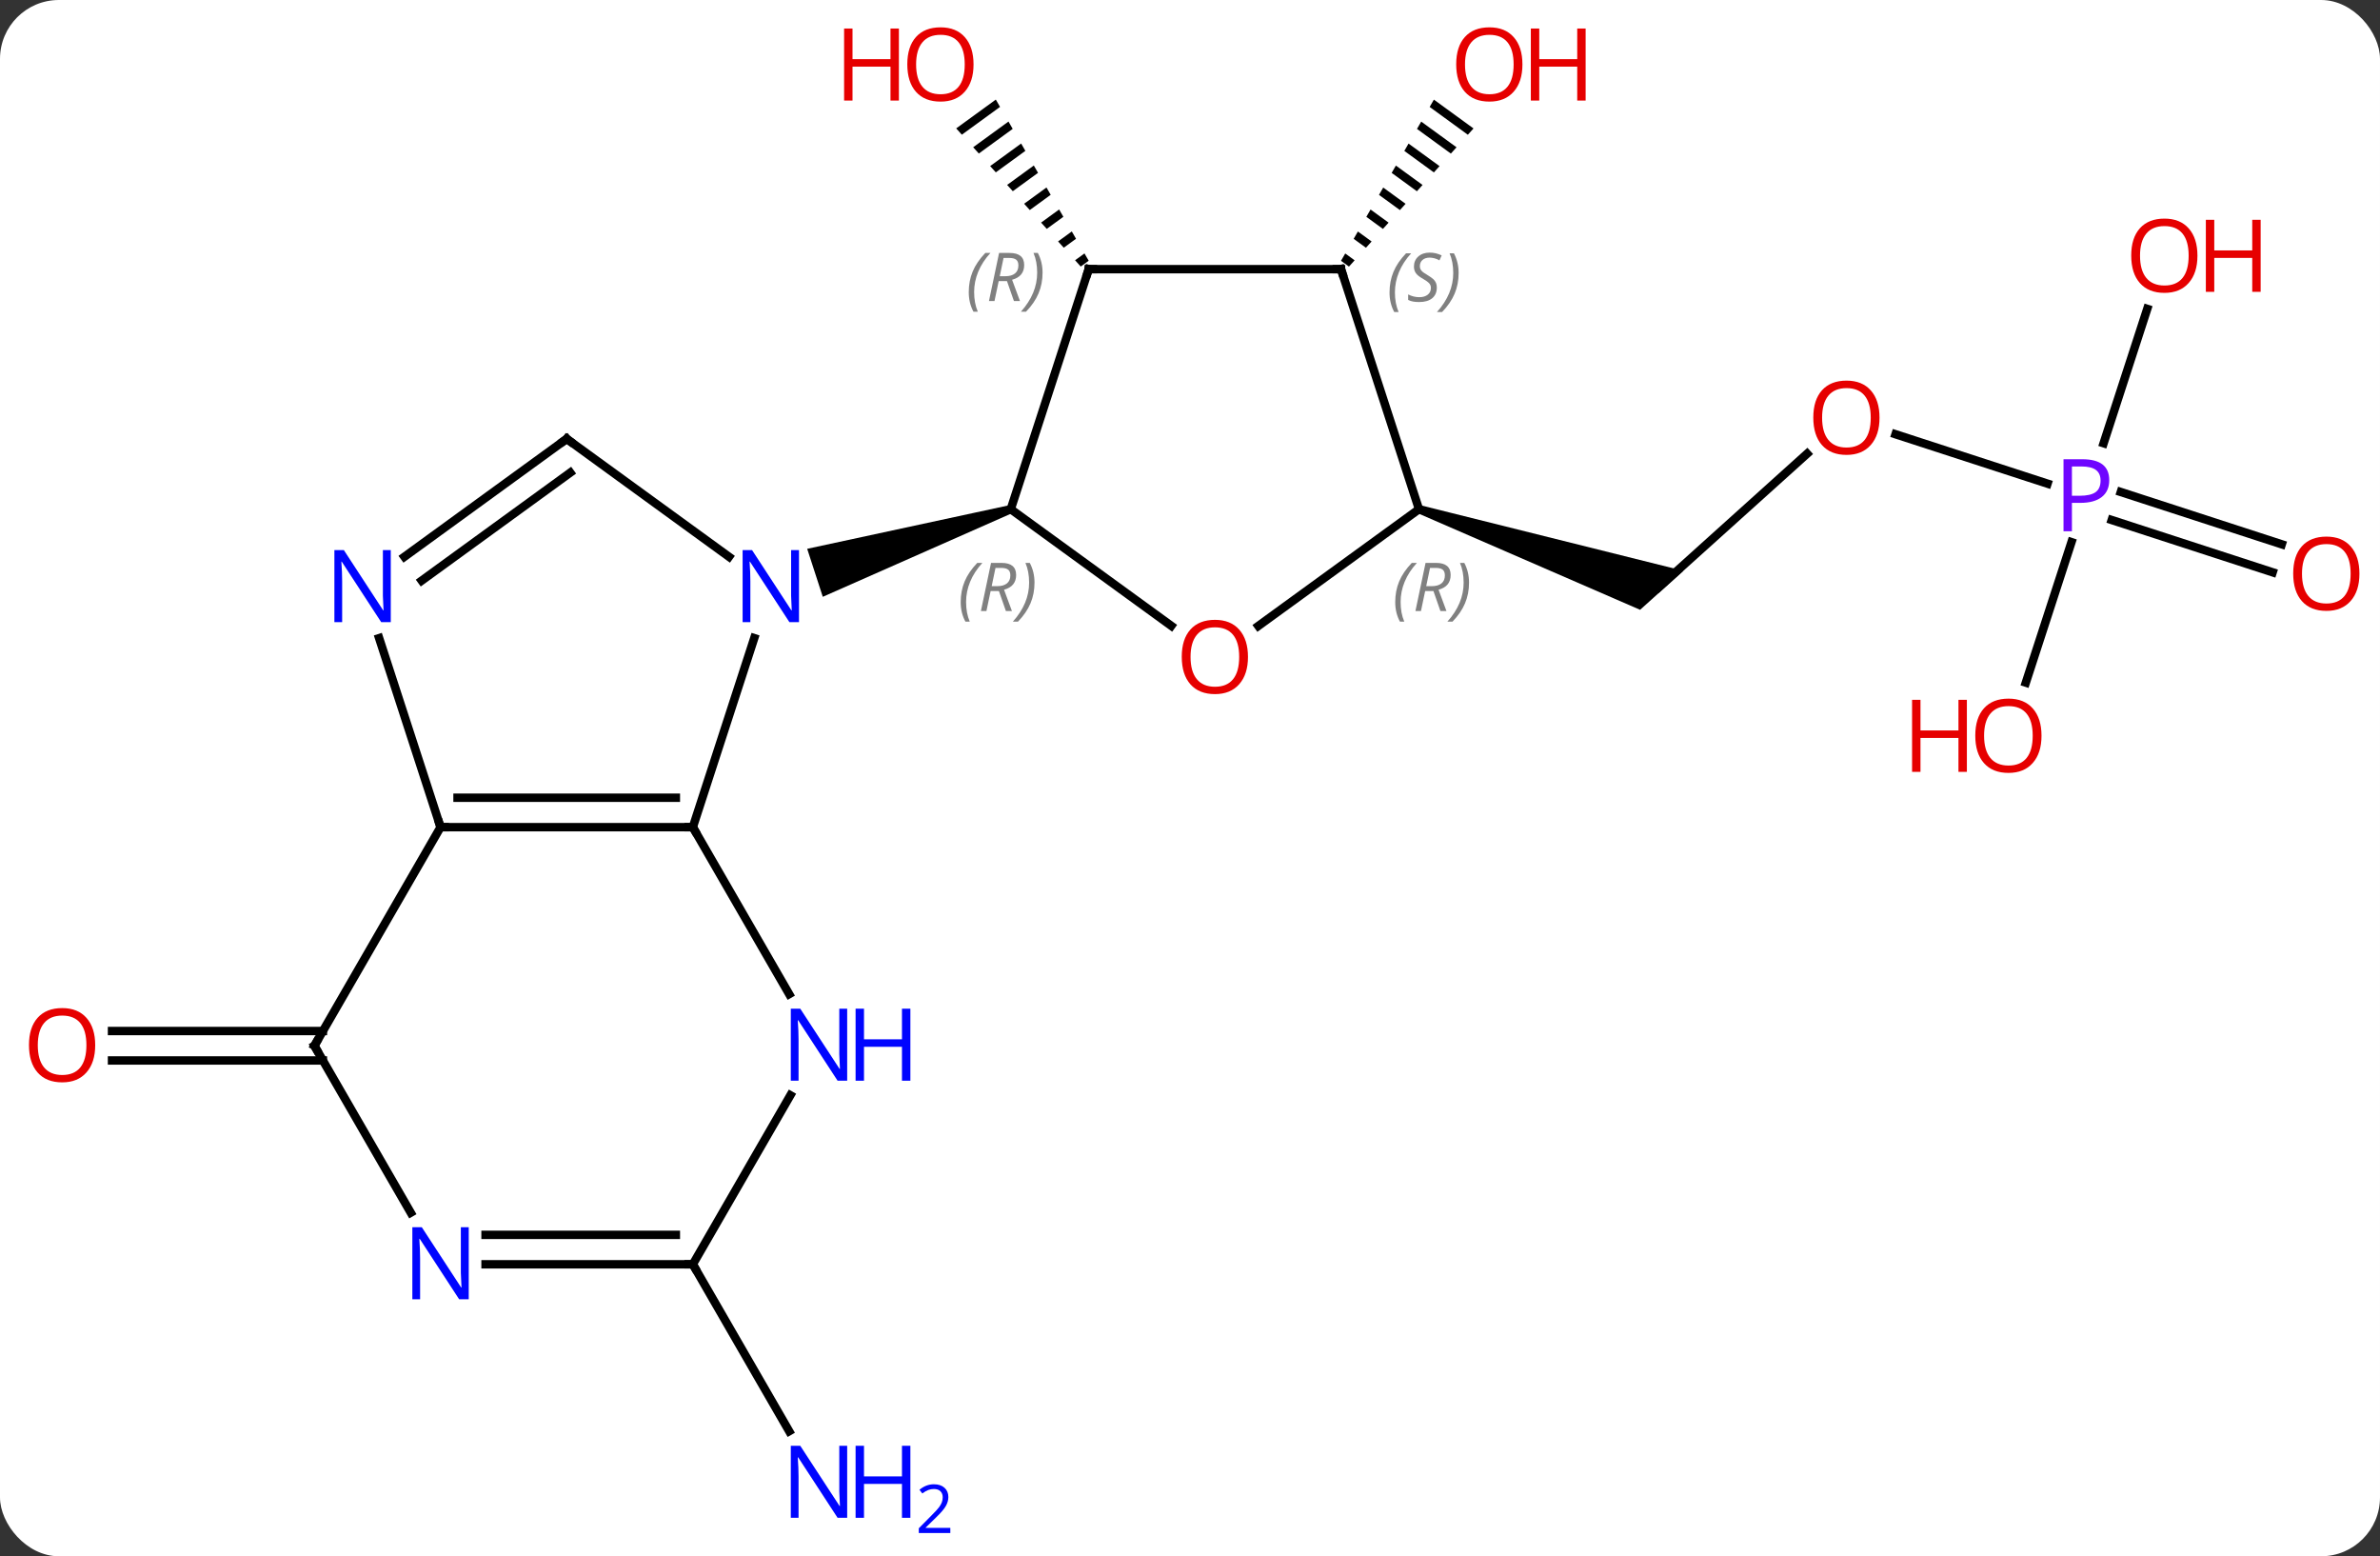 <svg width="283" viewBox="0 0 283 185" style="fill-opacity:1; color-rendering:auto; color-interpolation:auto; text-rendering:auto; stroke:black; stroke-linecap:square; stroke-miterlimit:10; shape-rendering:auto; stroke-opacity:1; fill:black; stroke-dasharray:none; font-weight:normal; stroke-width:1; font-family:'Open Sans'; font-style:normal; stroke-linejoin:miter; font-size:12; stroke-dashoffset:0; image-rendering:auto;" height="185" class="cas-substance-image" xmlns:xlink="http://www.w3.org/1999/xlink" xmlns="http://www.w3.org/2000/svg"><rect x="0" y="0" width="283" height="185" fill="#333333" stroke="none"/><svg class="cas-substance-single-component"><rect y="0" x="0" width="283" stroke="none" ry="7" rx="7" height="185" fill="white" class="cas-substance-group"/><svg y="0" x="0" width="283" viewBox="0 0 283 185" style="fill:black;" height="185" class="cas-substance-single-component-image"><svg><g><g transform="translate(142,92)" style="text-rendering:geometricPrecision; color-rendering:optimizeQuality; color-interpolation:linearRGB; stroke-linecap:butt; image-rendering:optimizeQuality;"><line y2="34.063" y1="34.063" x2="-103.606" x1="-128.679" style="fill:none;"/><line y2="30.563" y1="30.563" x2="-103.606" x1="-128.679" style="fill:none;"/><line y2="58.293" y1="78.135" x2="-59.616" x1="-48.16" style="fill:none;"/><path style="stroke:none;" d="M-23.59 -80.163 L-28.301 -76.736 L-28.301 -76.736 L-27.628 -75.989 L-27.628 -75.989 L-23.088 -79.292 L-23.088 -79.292 L-23.59 -80.163 ZM-22.084 -77.551 L-26.282 -74.496 L-26.282 -74.496 L-25.609 -73.75 L-25.609 -73.75 L-21.582 -76.68 L-21.582 -76.68 L-22.084 -77.551 ZM-20.578 -74.938 L-24.263 -72.257 L-24.263 -72.257 L-23.59 -71.511 L-23.59 -71.511 L-20.076 -74.067 L-20.076 -74.067 L-20.578 -74.938 ZM-19.072 -72.325 L-22.244 -70.018 L-22.244 -70.018 L-21.57 -69.272 L-21.57 -69.272 L-18.57 -71.454 L-18.57 -71.454 L-19.072 -72.325 ZM-17.566 -69.713 L-20.224 -67.779 L-19.551 -67.032 L-19.551 -67.032 L-17.064 -68.842 L-17.064 -68.842 L-17.566 -69.713 ZM-16.06 -67.1 L-18.205 -65.539 L-18.205 -65.539 L-17.532 -64.793 L-17.532 -64.793 L-15.558 -66.229 L-16.06 -67.1 ZM-14.554 -64.487 L-16.186 -63.3 L-16.186 -63.3 L-15.513 -62.554 L-15.513 -62.554 L-14.052 -63.616 L-14.052 -63.616 L-14.554 -64.487 ZM-13.048 -61.874 L-14.166 -61.061 L-14.166 -61.061 L-13.493 -60.314 L-13.493 -60.314 L-12.546 -61.004 L-12.546 -61.004 L-13.048 -61.874 Z"/><line y2="-38.067" y1="-22.2" x2="72.88" x1="55.26" style="fill:none;"/><path style="stroke:none;" d="M26.573 -30.994 L26.881 -31.945 L58.169 -24.146 L53.02 -19.51 Z"/><line y2="-34.505" y1="-40.378" x2="101.465" x1="83.393" style="fill:none;"/><line y2="-23.966" y1="-30.184" x2="128.236" x1="109.099" style="fill:none;"/><line y2="-27.295" y1="-33.513" x2="129.317" x1="110.18" style="fill:none;"/><line y2="-10.852" y1="-27.552" x2="98.886" x1="104.314" style="fill:none;"/><line y2="-55.282" y1="-39.311" x2="113.324" x1="108.135" style="fill:none;"/><path style="stroke:none;" d="M28.499 -80.158 L27.997 -79.287 L27.997 -79.287 L32.538 -75.983 L32.538 -75.983 L33.212 -76.729 L33.212 -76.729 L28.499 -80.158 ZM26.993 -77.545 L26.491 -76.674 L26.491 -76.674 L30.519 -73.744 L30.519 -73.744 L31.192 -74.49 L26.993 -77.545 ZM25.487 -74.932 L24.985 -74.061 L24.985 -74.061 L28.499 -71.504 L28.499 -71.504 L29.173 -72.251 L29.173 -72.251 L25.487 -74.932 ZM23.981 -72.319 L23.479 -71.448 L23.479 -71.448 L26.48 -69.265 L27.153 -70.012 L23.981 -72.319 ZM22.476 -69.706 L21.974 -68.835 L21.974 -68.835 L24.461 -67.026 L24.461 -67.026 L25.134 -67.773 L25.134 -67.773 L22.476 -69.706 ZM20.97 -67.094 L20.468 -66.223 L20.468 -66.223 L22.441 -64.787 L22.441 -64.787 L23.114 -65.533 L20.97 -67.094 ZM19.464 -64.481 L18.962 -63.61 L18.962 -63.61 L20.422 -62.548 L20.422 -62.548 L21.095 -63.294 L21.095 -63.294 L19.464 -64.481 ZM17.958 -61.868 L17.456 -60.997 L17.456 -60.997 L18.402 -60.309 L18.402 -60.309 L19.075 -61.055 L19.075 -61.055 L17.958 -61.868 Z"/><line y2="-16.142" y1="6.33" x2="-52.315" x1="-59.616" style="fill:none;"/><line y2="6.33" y1="6.33" x2="-89.616" x1="-59.616" style="fill:none;"/><line y2="2.83" y1="2.83" x2="-87.595" x1="-61.637" style="fill:none;"/><line y2="26.175" y1="6.33" x2="-48.16" x1="-59.616" style="fill:none;"/><line y2="-39.834" y1="-25.811" x2="-74.616" x1="-55.316" style="fill:none;"/><path style="stroke:none;" d="M-21.968 -31.945 L-21.659 -30.994 L-44.165 -21.054 L-46.019 -26.76 Z"/><line y2="-16.142" y1="6.33" x2="-96.918" x1="-89.616" style="fill:none;"/><line y2="32.313" y1="6.33" x2="-104.616" x1="-89.616" style="fill:none;"/><line y2="58.293" y1="38.201" x2="-59.616" x1="-48.016" style="fill:none;"/><line y2="-25.811" y1="-39.834" x2="-93.916" x1="-74.616" style="fill:none;"/><line y2="-22.979" y1="-35.815" x2="-91.859" x1="-74.194" style="fill:none;"/><line y2="52.155" y1="32.313" x2="-93.16" x1="-104.616" style="fill:none;"/><line y2="58.293" y1="58.293" x2="-84.264" x1="-59.616" style="fill:none;"/><line y2="54.793" y1="54.793" x2="-84.264" x1="-61.637" style="fill:none;"/><line y2="-17.606" y1="-31.47" x2="-2.729" x1="-21.813" style="fill:none;"/><line y2="-60.003" y1="-31.47" x2="-12.543" x1="-21.813" style="fill:none;"/><line y2="-31.47" y1="-17.591" x2="26.727" x1="7.622" style="fill:none;"/><line y2="-60.003" y1="-60.003" x2="17.457" x1="-12.543" style="fill:none;"/><line y2="-60.003" y1="-31.47" x2="17.457" x1="26.727" style="fill:none;"/></g><g transform="translate(142,92)" style="fill:rgb(230,0,0); text-rendering:geometricPrecision; color-rendering:optimizeQuality; image-rendering:optimizeQuality; font-family:'Open Sans'; stroke:rgb(230,0,0); color-interpolation:linearRGB;"><path style="stroke:none;" d="M-130.679 32.243 Q-130.679 34.305 -131.718 35.485 Q-132.757 36.665 -134.6 36.665 Q-136.491 36.665 -137.522 35.501 Q-138.554 34.336 -138.554 32.227 Q-138.554 30.133 -137.522 28.985 Q-136.491 27.836 -134.6 27.836 Q-132.741 27.836 -131.71 29.008 Q-130.679 30.18 -130.679 32.243 ZM-137.507 32.243 Q-137.507 33.977 -136.764 34.883 Q-136.022 35.79 -134.6 35.79 Q-133.179 35.79 -132.452 34.891 Q-131.725 33.993 -131.725 32.243 Q-131.725 30.508 -132.452 29.618 Q-133.179 28.727 -134.6 28.727 Q-136.022 28.727 -136.764 29.625 Q-137.507 30.524 -137.507 32.243 Z"/><path style="fill:rgb(0,5,255); stroke:none;" d="M-41.264 88.429 L-42.405 88.429 L-47.093 81.242 L-47.139 81.242 Q-47.046 82.507 -47.046 83.554 L-47.046 88.429 L-47.968 88.429 L-47.968 79.867 L-46.843 79.867 L-42.171 87.023 L-42.124 87.023 Q-42.124 86.867 -42.171 86.007 Q-42.218 85.148 -42.202 84.773 L-42.202 79.867 L-41.264 79.867 L-41.264 88.429 Z"/><path style="fill:rgb(0,5,255); stroke:none;" d="M-33.749 88.429 L-34.749 88.429 L-34.749 84.398 L-39.264 84.398 L-39.264 88.429 L-40.264 88.429 L-40.264 79.867 L-39.264 79.867 L-39.264 83.507 L-34.749 83.507 L-34.749 79.867 L-33.749 79.867 L-33.749 88.429 Z"/><path style="fill:rgb(0,5,255); stroke:none;" d="M-28.999 90.239 L-32.749 90.239 L-32.749 89.676 L-31.249 88.16 Q-30.561 87.473 -30.343 87.176 Q-30.124 86.879 -30.014 86.598 Q-29.905 86.317 -29.905 85.989 Q-29.905 85.535 -30.178 85.27 Q-30.452 85.004 -30.952 85.004 Q-31.296 85.004 -31.616 85.121 Q-31.936 85.239 -32.327 85.535 L-32.671 85.098 Q-31.889 84.442 -30.952 84.442 Q-30.155 84.442 -29.694 84.856 Q-29.233 85.27 -29.233 85.957 Q-29.233 86.504 -29.538 87.035 Q-29.843 87.567 -30.686 88.379 L-31.936 89.598 L-31.936 89.629 L-28.999 89.629 L-28.999 90.239 Z"/><path style="stroke:none;" d="M-26.239 -84.343 Q-26.239 -82.281 -27.279 -81.101 Q-28.318 -79.921 -30.161 -79.921 Q-32.052 -79.921 -33.083 -81.085 Q-34.114 -82.25 -34.114 -84.359 Q-34.114 -86.453 -33.083 -87.601 Q-32.052 -88.75 -30.161 -88.75 Q-28.302 -88.75 -27.271 -87.578 Q-26.239 -86.406 -26.239 -84.343 ZM-33.068 -84.343 Q-33.068 -82.609 -32.325 -81.703 Q-31.583 -80.796 -30.161 -80.796 Q-28.739 -80.796 -28.013 -81.695 Q-27.286 -82.593 -27.286 -84.343 Q-27.286 -86.078 -28.013 -86.968 Q-28.739 -87.859 -30.161 -87.859 Q-31.583 -87.859 -32.325 -86.96 Q-33.068 -86.062 -33.068 -84.343 Z"/><path style="stroke:none;" d="M-35.114 -80.046 L-36.114 -80.046 L-36.114 -84.078 L-40.63 -84.078 L-40.63 -80.046 L-41.63 -80.046 L-41.63 -88.609 L-40.63 -88.609 L-40.63 -84.968 L-36.114 -84.968 L-36.114 -88.609 L-35.114 -88.609 L-35.114 -80.046 Z"/><path style="stroke:none;" d="M81.49 -42.346 Q81.49 -40.284 80.451 -39.104 Q79.412 -37.924 77.569 -37.924 Q75.678 -37.924 74.647 -39.089 Q73.615 -40.253 73.615 -42.362 Q73.615 -44.456 74.647 -45.604 Q75.678 -46.753 77.569 -46.753 Q79.428 -46.753 80.459 -45.581 Q81.49 -44.409 81.49 -42.346 ZM74.662 -42.346 Q74.662 -40.612 75.405 -39.706 Q76.147 -38.799 77.569 -38.799 Q78.99 -38.799 79.717 -39.698 Q80.444 -40.596 80.444 -42.346 Q80.444 -44.081 79.717 -44.971 Q78.99 -45.862 77.569 -45.862 Q76.147 -45.862 75.405 -44.964 Q74.662 -44.065 74.662 -42.346 Z"/><path style="fill:rgb(111,5,255); stroke:none;" d="M108.805 -34.925 Q108.805 -33.612 107.914 -32.917 Q107.023 -32.222 105.383 -32.222 L104.367 -32.222 L104.367 -28.847 L103.367 -28.847 L103.367 -37.409 L105.602 -37.409 Q108.805 -37.409 108.805 -34.925 ZM104.367 -33.066 L105.273 -33.066 Q106.586 -33.066 107.18 -33.495 Q107.773 -33.925 107.773 -34.878 Q107.773 -35.722 107.219 -36.136 Q106.664 -36.55 105.477 -36.55 L104.367 -36.55 L104.367 -33.066 Z"/><path style="stroke:none;" d="M138.554 -23.803 Q138.554 -21.741 137.514 -20.561 Q136.475 -19.381 134.632 -19.381 Q132.741 -19.381 131.71 -20.546 Q130.679 -21.71 130.679 -23.819 Q130.679 -25.913 131.71 -27.061 Q132.741 -28.21 134.632 -28.21 Q136.491 -28.21 137.522 -27.038 Q138.554 -25.866 138.554 -23.803 ZM131.725 -23.803 Q131.725 -22.069 132.468 -21.163 Q133.21 -20.256 134.632 -20.256 Q136.054 -20.256 136.78 -21.155 Q137.507 -22.053 137.507 -23.803 Q137.507 -25.538 136.78 -26.428 Q136.054 -27.319 134.632 -27.319 Q133.21 -27.319 132.468 -26.421 Q131.725 -25.522 131.725 -23.803 Z"/><path style="stroke:none;" d="M100.751 -4.543 Q100.751 -2.481 99.711 -1.301 Q98.672 -0.121 96.829 -0.121 Q94.938 -0.121 93.907 -1.286 Q92.876 -2.45 92.876 -4.559 Q92.876 -6.653 93.907 -7.801 Q94.938 -8.95 96.829 -8.95 Q98.688 -8.95 99.719 -7.778 Q100.751 -6.606 100.751 -4.543 ZM93.922 -4.543 Q93.922 -2.809 94.665 -1.903 Q95.407 -0.996 96.829 -0.996 Q98.251 -0.996 98.977 -1.895 Q99.704 -2.793 99.704 -4.543 Q99.704 -6.278 98.977 -7.168 Q98.251 -8.059 96.829 -8.059 Q95.407 -8.059 94.665 -7.16 Q93.922 -6.262 93.922 -4.543 Z"/><path style="stroke:none;" d="M91.876 -0.246 L90.876 -0.246 L90.876 -4.278 L86.36 -4.278 L86.36 -0.246 L85.36 -0.246 L85.36 -8.809 L86.36 -8.809 L86.36 -5.168 L90.876 -5.168 L90.876 -8.809 L91.876 -8.809 L91.876 -0.246 Z"/><path style="stroke:none;" d="M119.293 -61.606 Q119.293 -59.544 118.254 -58.364 Q117.215 -57.184 115.372 -57.184 Q113.481 -57.184 112.45 -58.349 Q111.418 -59.513 111.418 -61.622 Q111.418 -63.716 112.45 -64.864 Q113.481 -66.013 115.372 -66.013 Q117.231 -66.013 118.262 -64.841 Q119.293 -63.669 119.293 -61.606 ZM112.465 -61.606 Q112.465 -59.872 113.208 -58.966 Q113.95 -58.059 115.372 -58.059 Q116.793 -58.059 117.52 -58.958 Q118.247 -59.856 118.247 -61.606 Q118.247 -63.341 117.52 -64.231 Q116.793 -65.122 115.372 -65.122 Q113.95 -65.122 113.208 -64.224 Q112.465 -63.325 112.465 -61.606 Z"/><path style="stroke:none;" d="M126.809 -57.309 L125.809 -57.309 L125.809 -61.341 L121.293 -61.341 L121.293 -57.309 L120.293 -57.309 L120.293 -65.872 L121.293 -65.872 L121.293 -62.231 L125.809 -62.231 L125.809 -65.872 L126.809 -65.872 L126.809 -57.309 Z"/><path style="stroke:none;" d="M39.029 -84.343 Q39.029 -82.281 37.989 -81.101 Q36.95 -79.921 35.107 -79.921 Q33.216 -79.921 32.185 -81.085 Q31.154 -82.25 31.154 -84.359 Q31.154 -86.453 32.185 -87.601 Q33.216 -88.75 35.107 -88.75 Q36.966 -88.75 37.997 -87.578 Q39.029 -86.406 39.029 -84.343 ZM32.2 -84.343 Q32.2 -82.609 32.943 -81.703 Q33.685 -80.796 35.107 -80.796 Q36.529 -80.796 37.255 -81.695 Q37.982 -82.593 37.982 -84.343 Q37.982 -86.078 37.255 -86.968 Q36.529 -87.859 35.107 -87.859 Q33.685 -87.859 32.943 -86.96 Q32.2 -86.062 32.2 -84.343 Z"/><path style="stroke:none;" d="M46.544 -80.046 L45.544 -80.046 L45.544 -84.078 L41.029 -84.078 L41.029 -80.046 L40.029 -80.046 L40.029 -88.609 L41.029 -88.609 L41.029 -84.968 L45.544 -84.968 L45.544 -88.609 L46.544 -88.609 L46.544 -80.046 Z"/></g><g transform="translate(142,92)" style="stroke-linecap:butt; text-rendering:geometricPrecision; color-rendering:optimizeQuality; image-rendering:optimizeQuality; font-family:'Open Sans'; color-interpolation:linearRGB; stroke-miterlimit:5;"><path style="fill:none;" d="M-60.116 6.33 L-59.616 6.33 L-59.366 6.763"/><path style="fill:rgb(0,5,255); stroke:none;" d="M-46.994 -18.044 L-48.135 -18.044 L-52.823 -25.231 L-52.869 -25.231 Q-52.776 -23.966 -52.776 -22.919 L-52.776 -18.044 L-53.698 -18.044 L-53.698 -26.606 L-52.573 -26.606 L-47.901 -19.45 L-47.854 -19.45 Q-47.854 -19.606 -47.901 -20.466 Q-47.948 -21.325 -47.932 -21.7 L-47.932 -26.606 L-46.994 -26.606 L-46.994 -18.044 Z"/><path style="fill:none;" d="M-89.116 6.33 L-89.616 6.33 L-89.77 5.854"/><path style="fill:rgb(0,5,255); stroke:none;" d="M-41.264 36.469 L-42.405 36.469 L-47.093 29.282 L-47.139 29.282 Q-47.046 30.547 -47.046 31.594 L-47.046 36.469 L-47.968 36.469 L-47.968 27.907 L-46.843 27.907 L-42.171 35.063 L-42.124 35.063 Q-42.124 34.907 -42.171 34.047 Q-42.218 33.188 -42.202 32.813 L-42.202 27.907 L-41.264 27.907 L-41.264 36.469 Z"/><path style="fill:rgb(0,5,255); stroke:none;" d="M-33.749 36.469 L-34.749 36.469 L-34.749 32.438 L-39.264 32.438 L-39.264 36.469 L-40.264 36.469 L-40.264 27.907 L-39.264 27.907 L-39.264 31.547 L-34.749 31.547 L-34.749 27.907 L-33.749 27.907 L-33.749 36.469 Z"/><path style="fill:none;" d="M-74.212 -39.54 L-74.616 -39.834 L-75.02 -39.54"/><path style="fill:rgb(0,5,255); stroke:none;" d="M-95.534 -18.044 L-96.675 -18.044 L-101.363 -25.231 L-101.409 -25.231 Q-101.316 -23.966 -101.316 -22.919 L-101.316 -18.044 L-102.238 -18.044 L-102.238 -26.606 L-101.113 -26.606 L-96.441 -19.45 L-96.394 -19.45 Q-96.394 -19.606 -96.441 -20.466 Q-96.488 -21.325 -96.472 -21.7 L-96.472 -26.606 L-95.534 -26.606 L-95.534 -18.044 Z"/><path style="fill:none;" d="M-104.366 31.88 L-104.616 32.313 L-104.366 32.746"/><path style="fill:none;" d="M-60.116 58.293 L-59.616 58.293 L-59.366 58.726"/><path style="fill:rgb(0,5,255); stroke:none;" d="M-86.264 62.449 L-87.405 62.449 L-92.093 55.262 L-92.139 55.262 Q-92.046 56.527 -92.046 57.574 L-92.046 62.449 L-92.968 62.449 L-92.968 53.887 L-91.843 53.887 L-87.171 61.043 L-87.124 61.043 Q-87.124 60.887 -87.171 60.027 Q-87.218 59.168 -87.202 58.793 L-87.202 53.887 L-86.264 53.887 L-86.264 62.449 Z"/></g><g transform="translate(142,92)" style="stroke-linecap:butt; font-size:8.4px; fill:gray; text-rendering:geometricPrecision; image-rendering:optimizeQuality; color-rendering:optimizeQuality; font-family:'Open Sans'; font-style:italic; stroke:gray; color-interpolation:linearRGB; stroke-miterlimit:5;"><path style="stroke:none;" d="M-27.766 -20.429 Q-27.766 -21.757 -27.297 -22.882 Q-26.828 -24.007 -25.797 -25.085 L-25.188 -25.085 Q-26.157 -24.023 -26.641 -22.851 Q-27.125 -21.679 -27.125 -20.445 Q-27.125 -19.116 -26.688 -18.101 L-27.203 -18.101 Q-27.766 -19.132 -27.766 -20.429 ZM-24.206 -21.741 L-24.706 -19.366 L-25.362 -19.366 L-24.159 -25.085 L-22.909 -25.085 Q-21.174 -25.085 -21.174 -23.648 Q-21.174 -22.288 -22.612 -21.898 L-21.674 -19.366 L-22.393 -19.366 L-23.221 -21.741 L-24.206 -21.741 ZM-23.628 -24.491 Q-24.018 -22.57 -24.081 -22.32 L-23.424 -22.32 Q-22.674 -22.32 -22.268 -22.648 Q-21.862 -22.976 -21.862 -23.601 Q-21.862 -24.07 -22.12 -24.281 Q-22.378 -24.491 -22.971 -24.491 L-23.628 -24.491 ZM-18.989 -22.741 Q-18.989 -21.413 -19.465 -20.281 Q-19.942 -19.148 -20.957 -18.101 L-21.567 -18.101 Q-19.629 -20.257 -19.629 -22.741 Q-19.629 -24.07 -20.067 -25.085 L-19.551 -25.085 Q-18.989 -24.023 -18.989 -22.741 Z"/></g><g transform="translate(142,92)" style="stroke-linecap:butt; fill:rgb(230,0,0); text-rendering:geometricPrecision; color-rendering:optimizeQuality; image-rendering:optimizeQuality; font-family:'Open Sans'; stroke:rgb(230,0,0); color-interpolation:linearRGB; stroke-miterlimit:5;"><path style="stroke:none;" d="M6.394 -13.909 Q6.394 -11.847 5.355 -10.667 Q4.316 -9.487 2.473 -9.487 Q0.582 -9.487 -0.449 -10.652 Q-1.48 -11.816 -1.48 -13.925 Q-1.48 -16.019 -0.449 -17.167 Q0.582 -18.316 2.473 -18.316 Q4.332 -18.316 5.363 -17.144 Q6.394 -15.972 6.394 -13.909 ZM-0.434 -13.909 Q-0.434 -12.175 0.309 -11.269 Q1.051 -10.362 2.473 -10.362 Q3.894 -10.362 4.621 -11.261 Q5.348 -12.159 5.348 -13.909 Q5.348 -15.644 4.621 -16.534 Q3.894 -17.425 2.473 -17.425 Q1.051 -17.425 0.309 -16.526 Q-0.434 -15.628 -0.434 -13.909 Z"/><path style="fill:none; stroke:black;" d="M-12.697 -59.528 L-12.543 -60.003 L-12.043 -60.003"/></g><g transform="translate(142,92)" style="stroke-linecap:butt; font-size:8.4px; fill:gray; text-rendering:geometricPrecision; image-rendering:optimizeQuality; color-rendering:optimizeQuality; font-family:'Open Sans'; font-style:italic; stroke:gray; color-interpolation:linearRGB; stroke-miterlimit:5;"><path style="stroke:none;" d="M-26.808 -57.274 Q-26.808 -58.602 -26.34 -59.727 Q-25.871 -60.852 -24.84 -61.931 L-24.23 -61.931 Q-25.199 -60.868 -25.683 -59.696 Q-26.168 -58.524 -26.168 -57.29 Q-26.168 -55.962 -25.73 -54.946 L-26.246 -54.946 Q-26.808 -55.977 -26.808 -57.274 ZM-23.248 -58.587 L-23.748 -56.212 L-24.405 -56.212 L-23.202 -61.931 L-21.952 -61.931 Q-20.217 -61.931 -20.217 -60.493 Q-20.217 -59.134 -21.655 -58.743 L-20.717 -56.212 L-21.436 -56.212 L-22.264 -58.587 L-23.248 -58.587 ZM-22.67 -61.337 Q-23.061 -59.415 -23.123 -59.165 L-22.467 -59.165 Q-21.717 -59.165 -21.311 -59.493 Q-20.905 -59.821 -20.905 -60.446 Q-20.905 -60.915 -21.163 -61.126 Q-21.42 -61.337 -22.014 -61.337 L-22.67 -61.337 ZM-18.031 -59.587 Q-18.031 -58.259 -18.508 -57.126 Q-18.984 -55.993 -20 -54.946 L-20.609 -54.946 Q-18.672 -57.102 -18.672 -59.587 Q-18.672 -60.915 -19.109 -61.931 L-18.594 -61.931 Q-18.031 -60.868 -18.031 -59.587 Z"/><path style="stroke:none;" d="M23.903 -20.429 Q23.903 -21.757 24.371 -22.882 Q24.84 -24.007 25.871 -25.085 L26.481 -25.085 Q25.512 -24.023 25.028 -22.851 Q24.543 -21.679 24.543 -20.445 Q24.543 -19.116 24.981 -18.101 L24.465 -18.101 Q23.903 -19.132 23.903 -20.429 ZM27.463 -21.741 L26.963 -19.366 L26.306 -19.366 L27.509 -25.085 L28.759 -25.085 Q30.494 -25.085 30.494 -23.648 Q30.494 -22.288 29.056 -21.898 L29.994 -19.366 L29.275 -19.366 L28.447 -21.741 L27.463 -21.741 ZM28.041 -24.491 Q27.65 -22.57 27.588 -22.32 L28.244 -22.32 Q28.994 -22.32 29.4 -22.648 Q29.806 -22.976 29.806 -23.601 Q29.806 -24.07 29.549 -24.281 Q29.291 -24.491 28.697 -24.491 L28.041 -24.491 ZM32.68 -22.741 Q32.68 -21.413 32.203 -20.281 Q31.727 -19.148 30.711 -18.101 L30.102 -18.101 Q32.039 -20.257 32.039 -22.741 Q32.039 -24.07 31.602 -25.085 L32.117 -25.085 Q32.68 -24.023 32.68 -22.741 Z"/><path style="fill:none; stroke:black;" d="M16.957 -60.003 L17.457 -60.003 L17.611 -59.528"/><path style="stroke:none;" d="M23.225 -57.235 Q23.225 -58.563 23.694 -59.688 Q24.163 -60.813 25.194 -61.892 L25.803 -61.892 Q24.835 -60.829 24.35 -59.657 Q23.866 -58.485 23.866 -57.251 Q23.866 -55.923 24.303 -54.907 L23.788 -54.907 Q23.225 -55.938 23.225 -57.235 ZM28.848 -57.829 Q28.848 -57.001 28.301 -56.548 Q27.754 -56.095 26.754 -56.095 Q26.348 -56.095 26.035 -56.149 Q25.723 -56.204 25.442 -56.345 L25.442 -57.001 Q26.067 -56.673 26.77 -56.673 Q27.395 -56.673 27.77 -56.97 Q28.145 -57.267 28.145 -57.782 Q28.145 -58.095 27.942 -58.321 Q27.738 -58.548 27.176 -58.876 Q26.582 -59.204 26.356 -59.532 Q26.129 -59.86 26.129 -60.313 Q26.129 -61.048 26.645 -61.509 Q27.16 -61.97 28.004 -61.97 Q28.379 -61.97 28.715 -61.892 Q29.051 -61.813 29.426 -61.642 L29.16 -61.048 Q28.91 -61.204 28.59 -61.29 Q28.27 -61.376 28.004 -61.376 Q27.473 -61.376 27.153 -61.102 Q26.832 -60.829 26.832 -60.36 Q26.832 -60.157 26.903 -60.009 Q26.973 -59.86 27.113 -59.727 Q27.254 -59.595 27.676 -59.345 Q28.238 -59.001 28.442 -58.806 Q28.645 -58.61 28.746 -58.376 Q28.848 -58.142 28.848 -57.829 ZM31.442 -59.548 Q31.442 -58.22 30.966 -57.087 Q30.489 -55.954 29.474 -54.907 L28.864 -54.907 Q30.802 -57.063 30.802 -59.548 Q30.802 -60.876 30.364 -61.892 L30.88 -61.892 Q31.442 -60.829 31.442 -59.548 Z"/></g></g></svg></svg></svg></svg>
